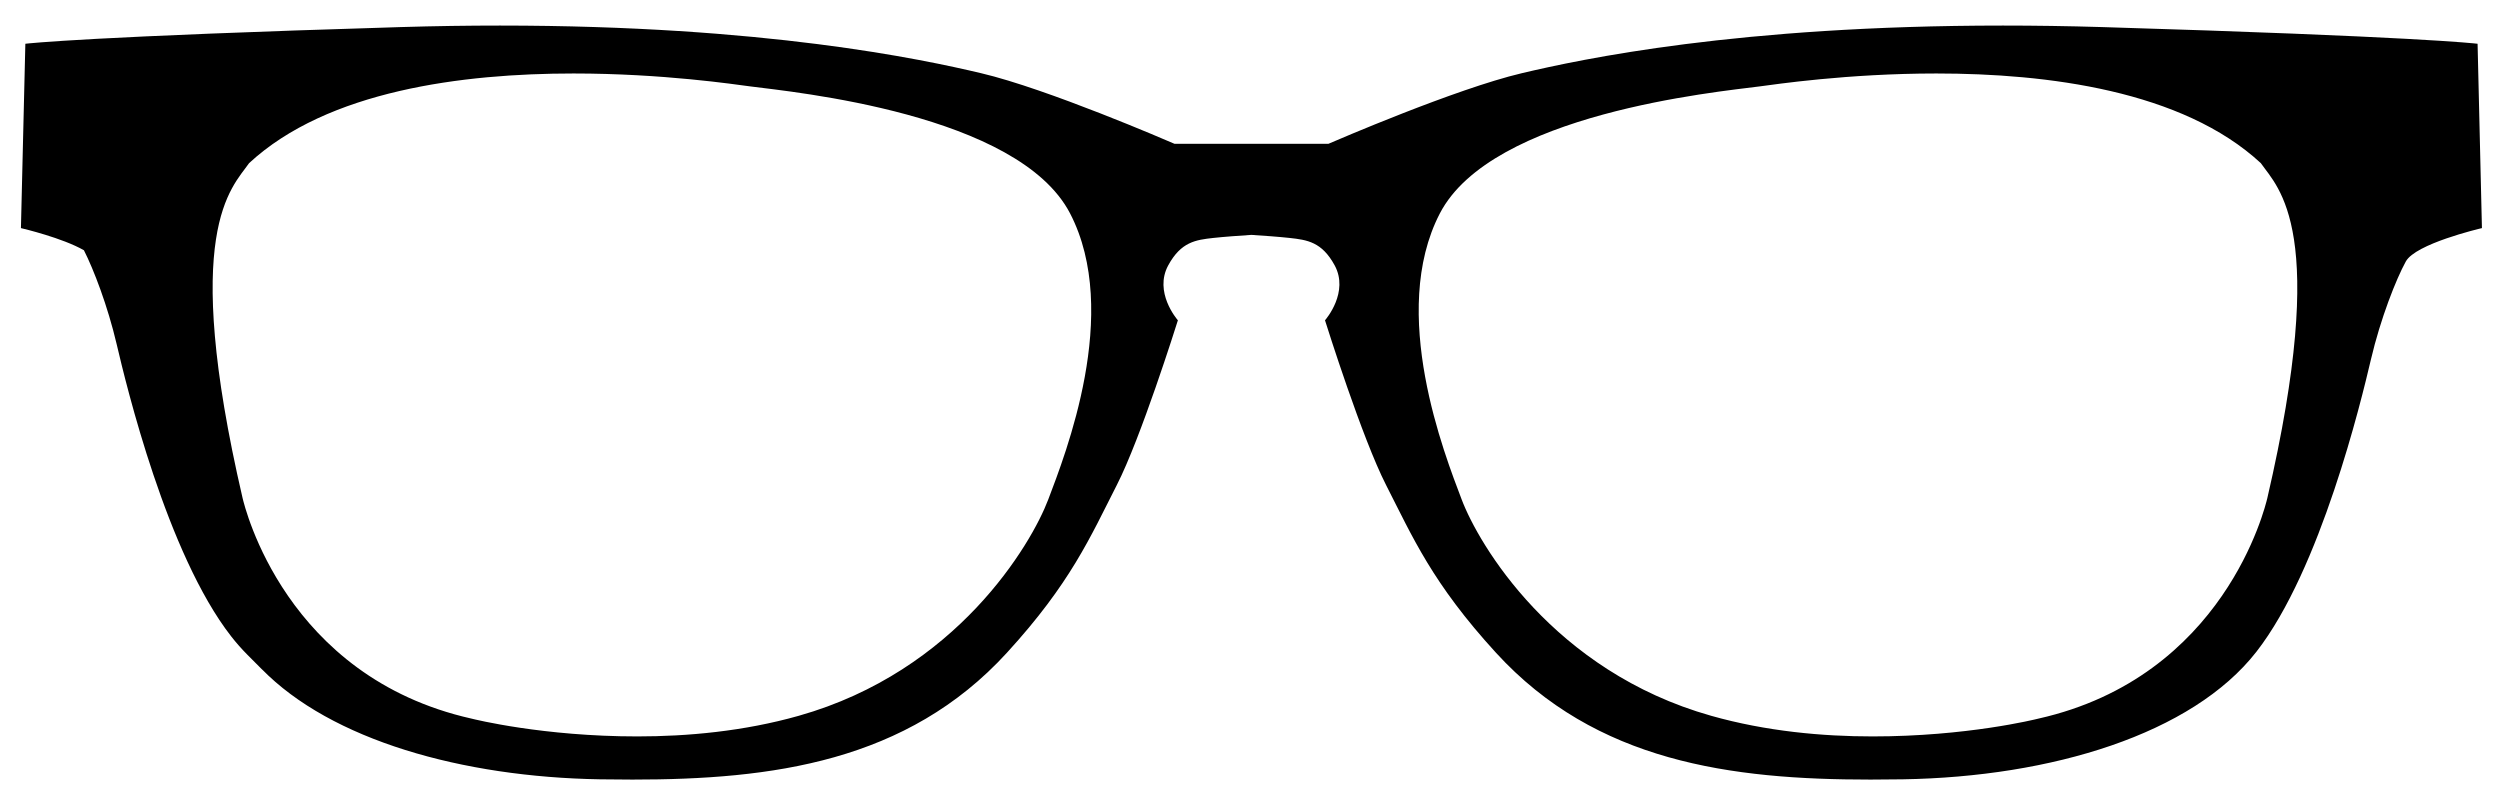 <svg class="glassesAnimation" width="156px" height="50px" viewBox="0 0 313 99" version="1.1" xmlns="http://www.w3.org/2000/svg" xmlns:xlink="http://www.w3.org/1999/xlink">
        <path class="glasses-loader-svgpath" d="M310.193,4.818 C309.801,4.773 302.374,3.91 263.199,2.73 C258.862,2.6 254.721,2.54 250.768,2.54 C217.597,2.54 197.96,6.746 190.528,8.505 C182.216,10.469 167.118,17.002 166.322,17.343 L158.544,17.343 L154.824,17.343 L147.046,17.343 C146.252,17 131.154,10.468 122.839,8.505 C115.409,6.746 95.771,2.54 62.599,2.54 C58.648,2.54 54.506,2.599 50.168,2.73 C10.994,3.911 3.566,4.773 3.174,4.818 L2.621,27.898 C2.945,27.977 7.795,29.124 10.506,30.671 C11.726,33.07 13.484,37.64 14.605,42.426 C15.813,47.585 20.897,68.703 28.943,79.012 C29.573,79.822 30.262,80.597 31.004,81.346 L32.927,83.275 C32.869,83.216 32.814,83.155 32.757,83.096 C41.462,92.002 57.86,96.627 75.118,96.91 C76.474,96.931 77.829,96.944 79.179,96.944 C96.634,96.944 113.543,94.754 126.061,81.068 C134.04,72.35 136.501,66.582 139.823,60.071 C142.832,54.18 147.24,40.178 147.471,39.441 C147.321,39.266 144.454,35.9 146.261,32.564 C147.862,29.62 149.7,29.376 151.901,29.131 C153.213,28.986 155.22,28.843 156.681,28.747 C158.142,28.843 160.149,28.986 161.462,29.131 C163.664,29.376 165.5,29.62 167.101,32.564 C168.906,35.9 166.042,39.266 165.89,39.441 C166.122,40.178 170.53,54.18 173.539,60.071 C176.862,66.58 179.321,72.35 187.3,81.068 C199.82,94.753 216.728,96.944 234.181,96.944 C235.532,96.944 236.888,96.93 238.243,96.91 C256.844,96.603 274.452,91.258 282.498,80.944 C290.546,70.63 295.628,49.515 296.837,44.356 C298.047,39.199 299.994,34.284 301.208,32.076 C302.426,29.867 310.324,27.997 310.738,27.898 L310.193,4.818 Z M131.243,61.873 C129.128,67.466 119.799,83.368 99.993,88.96 C93.111,90.906 86.059,91.54 79.79,91.54 C68.027,91.54 59.463,89.417 59.014,89.305 C35.74,84.066 30.642,62.816 30.372,61.698 C22.584,28.151 28.992,22.91 31.187,19.765 C41.011,10.669 57.959,8.54 71.809,8.54 C82.967,8.54 92.111,9.921 93.906,10.154 C99.357,10.864 127.479,13.563 133.972,26.055 C140.41,38.46 133.358,56.281 131.243,61.873 Z M283.87,61.698 C283.6,62.816 278.505,84.066 255.229,89.305 C254.777,89.417 246.215,91.54 234.454,91.54 C228.181,91.54 221.132,90.906 214.249,88.96 C194.442,83.37 185.113,67.467 183,61.873 C180.884,56.281 173.832,38.462 180.272,26.055 C186.762,13.563 214.885,10.864 220.335,10.154 C222.131,9.921 231.275,8.54 242.433,8.54 C256.283,8.54 273.23,10.67 283.055,19.765 C285.251,22.91 291.659,28.151 283.87,61.698 Z"></path>
    </svg>
